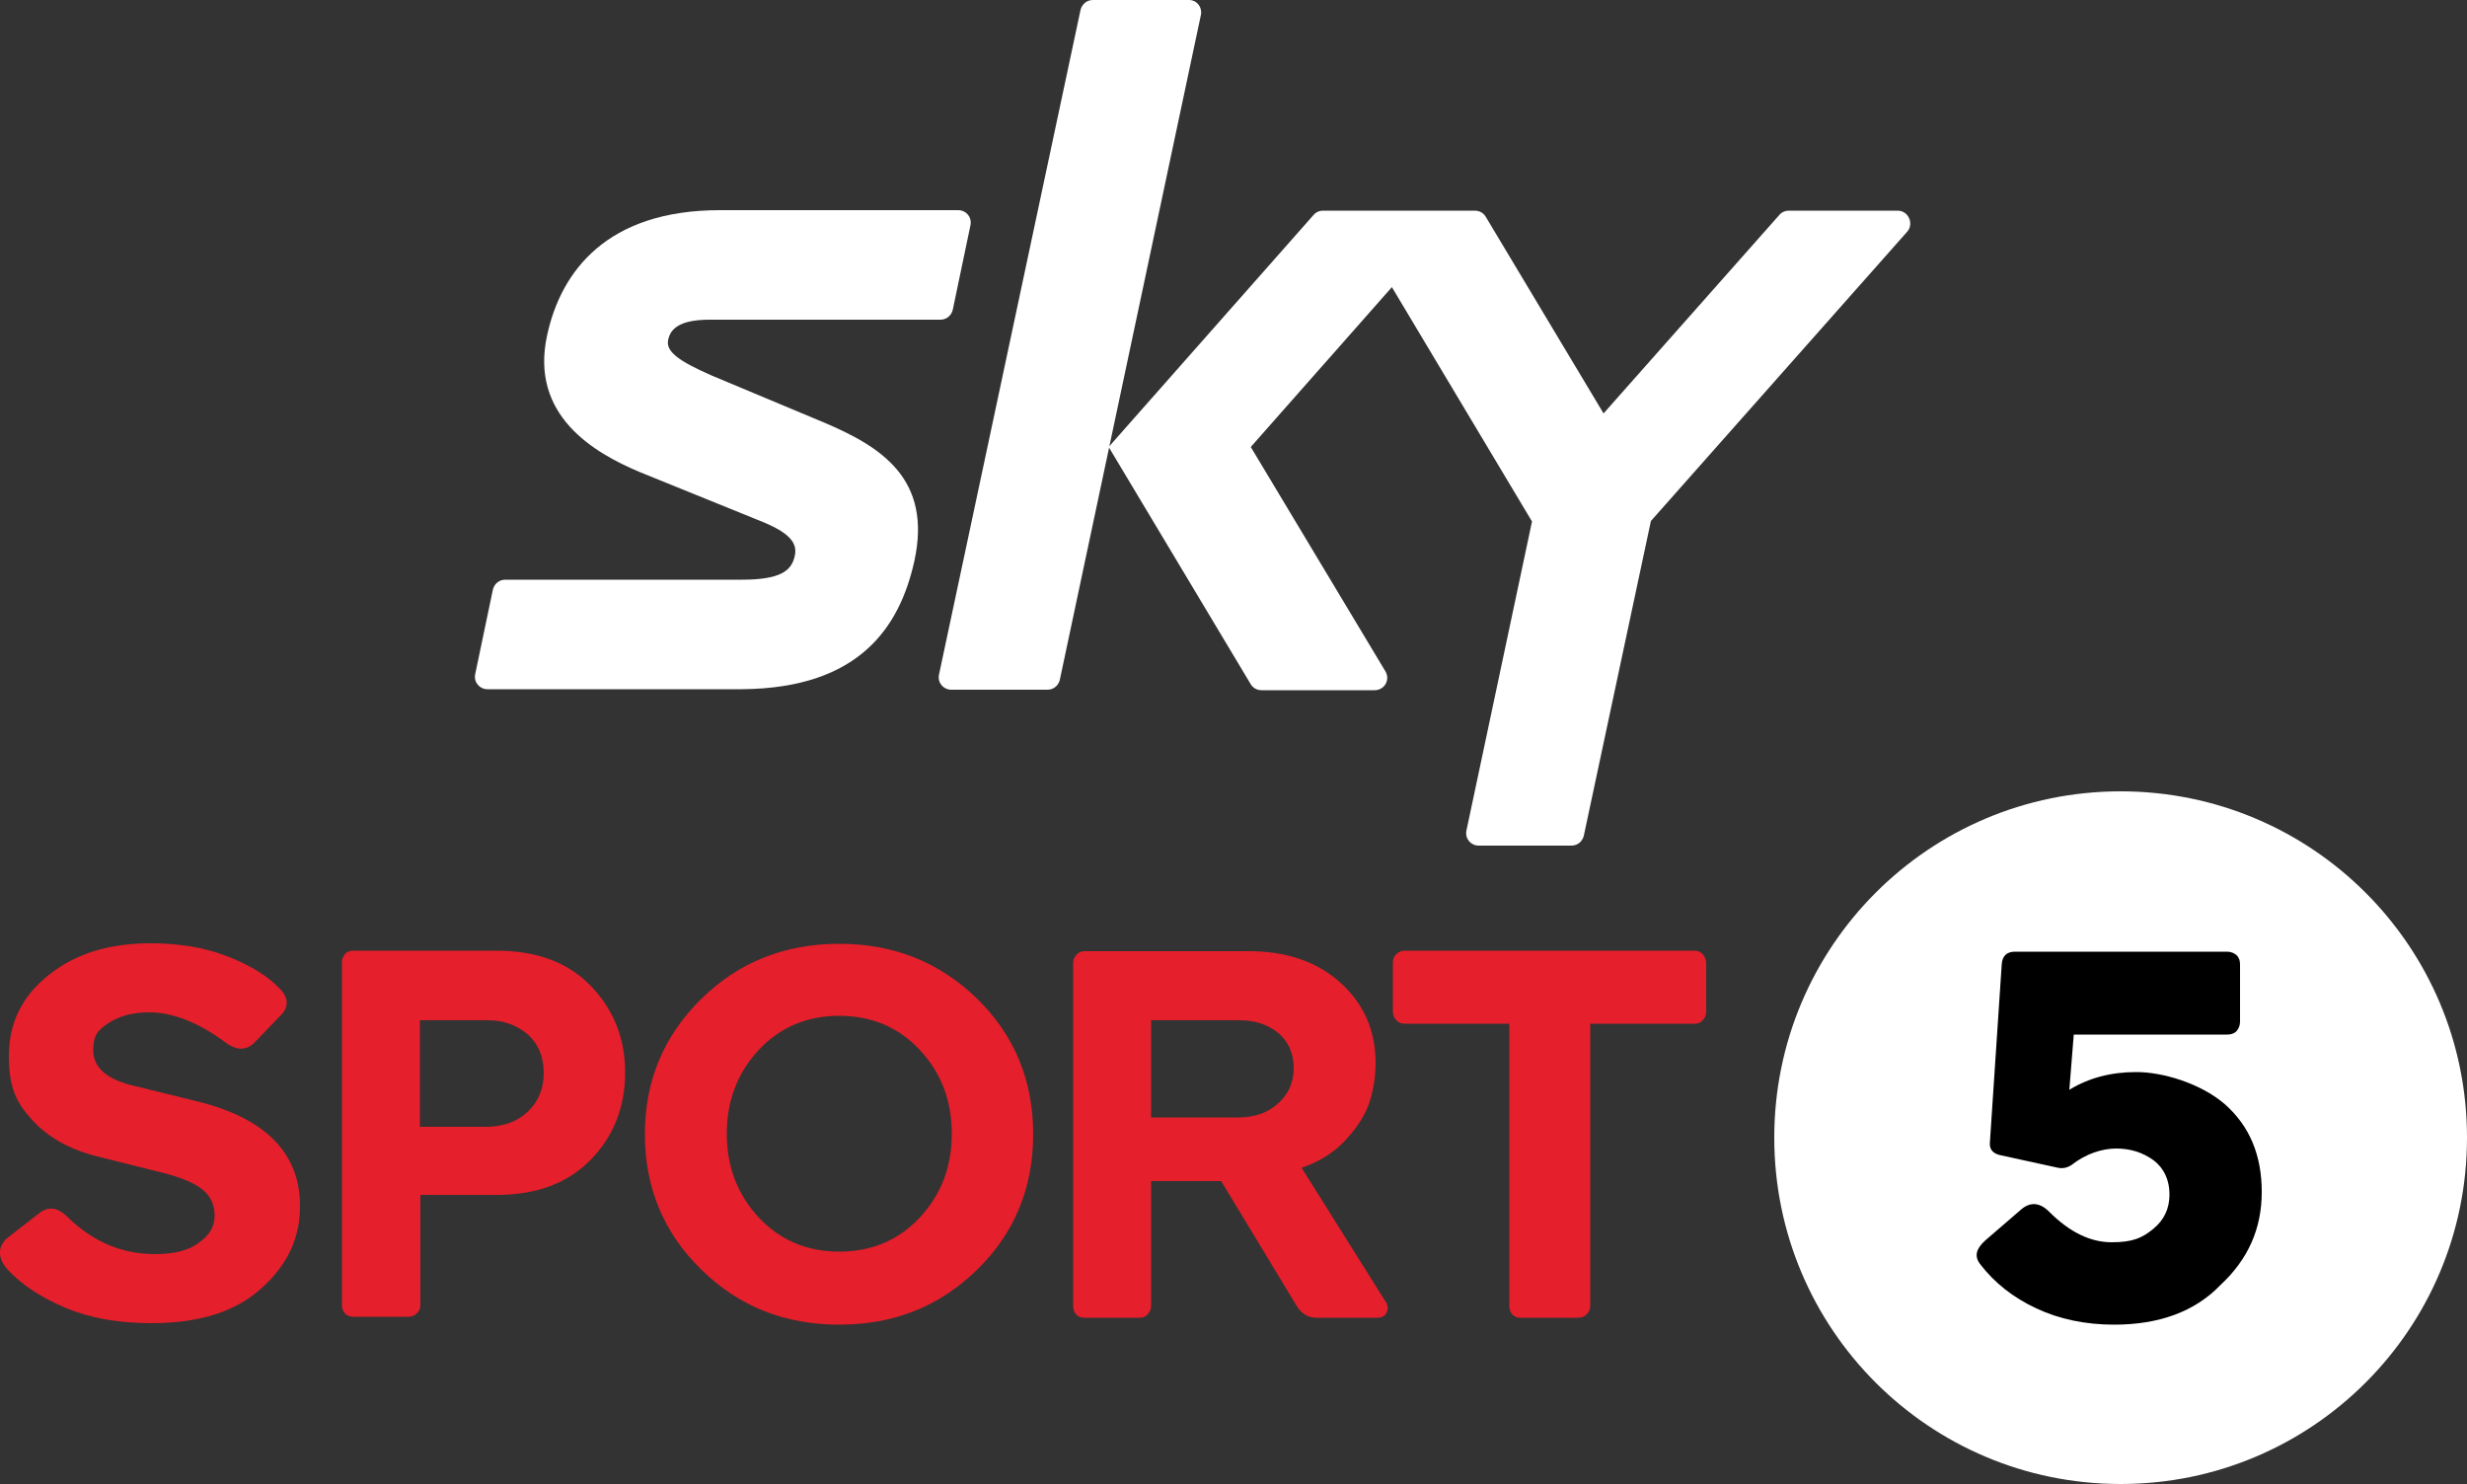 <?xml version="1.0" encoding="UTF-8"?>
<svg id="_Слой_1" data-name="Слой_1" xmlns="http://www.w3.org/2000/svg" version="1.1" viewBox="0 0 500 300.8">
  <rect x="0" y="0" width="500" height="300.8" fill="#333333" stroke="none"/>
  <!-- Generator: Adobe Illustrator 29.8.2, SVG Export Plug-In . SVG Version: 2.1.1 Build 3)  -->
  <defs>
    <style>
      .st0 {
        fill: #e51f2b;
      }

      .st1 {
        fill: #fff;
      }
    </style>
  </defs>
  <path class="st0" d="M40.6,223.4l-14.2-3.5c-5-1.3-7.5-3.7-7.5-7s1.1-4.2,3.2-5.6c2.2-1.4,4.9-2.1,8.1-2.1,4.9,0,10.1,2.1,15.5,6.1,2.3,1.7,4.3,1.7,6-.1l5.2-5.4c1.8-1.8,1.6-3.8-.6-5.8-2.5-2.5-6.1-4.6-10.6-6.3-4.5-1.7-9.6-2.5-15.2-2.5-8.4,0-15.2,2.1-20.6,6.4-5.4,4.3-8.1,9.7-8.1,16.4s1.6,9.6,4.8,13.1c3.2,3.5,7.7,6,13.5,7.4l12.8,3.2c3.6.9,6.3,2,8,3.3s2.6,3.1,2.6,5.4-1.1,4-3.2,5.5c-2.1,1.6-5.1,2.3-8.9,2.3-6.7,0-12.6-2.5-17.8-7.6-1.8-1.8-3.6-2.1-5.4-.9l-6.8,5.3C.3,252-.1,253.1,0,254.2c.1,1.2.7,2.2,1.6,3.2,2.8,3,6.7,5.6,11.7,7.7,5,2.1,10.8,3.1,17.4,3.1,9.6,0,17-2.3,22.2-7,5.3-4.7,7.9-10.2,7.9-16.6.1-10.5-6.6-17.7-20.2-21.2"/>
  <path class="st0" d="M119.8,199.9c-4.6-4.8-11-7.2-19.1-7.2h-29.1c-.7,0-1.3.2-1.7.7-.4.5-.6,1-.6,1.6v69.5c0,.7.2,1.3.6,1.7.4.5,1,.7,1.7.7h11.2c.6,0,1.2-.2,1.7-.7s.7-1,.7-1.7v-22.3h15.5c8.1,0,14.4-2.4,19-7.1,4.6-4.7,7-10.6,7-17.7,0-6.9-2.3-12.7-6.9-17.5M107,225.3c-2.1,2-4.8,3-8.2,3.1h-13.7v-21.6h13.7c3.3,0,6,1,8.2,2.9,2.1,1.9,3.2,4.5,3.2,7.8,0,3.2-1.1,5.8-3.2,7.8"/>
  <path class="st0" d="M198,202.4c-7.6-7.4-16.9-11.1-27.9-11.1s-20.4,3.7-28,11.2-11.4,16.6-11.4,27.4,3.8,20,11.4,27.4c7.6,7.5,16.9,11.2,28,11.2s20.3-3.7,27.9-11.1c7.6-7.4,11.4-16.6,11.4-27.5s-3.8-20.1-11.4-27.5M186.4,246.8c-4.3,4.6-9.8,6.9-16.3,6.9s-12-2.3-16.3-6.9c-4.3-4.6-6.5-10.3-6.5-17s2.2-12.4,6.5-17,9.8-6.9,16.3-6.9,12,2.3,16.3,6.9c4.3,4.6,6.5,10.2,6.5,17s-2.2,12.4-6.5,17"/>
  <path class="st0" d="M280.8,263.8l-17-27.1c3.6-1.2,6.6-3.1,9-5.7,2.4-2.6,4-5.2,4.8-7.7.8-2.6,1.2-5.1,1.2-7.8,0-6.5-2.3-11.9-7-16.2s-10.9-6.5-18.7-6.5h-33.3c-.7,0-1.3.3-1.7.8s-.6,1-.6,1.6v69.5c0,.7.2,1.3.6,1.7.4.5,1,.7,1.7.7h11.1c.7,0,1.3-.2,1.7-.7.5-.5.7-1.1.7-1.7v-25.3h14.2l15.3,25.3c1,1.6,2.3,2.4,4,2.4h12.3c.9,0,1.6-.3,1.9-1,.4-.9.3-1.6-.2-2.3M259,223.7c-2.1,1.9-4.8,2.8-8,2.8h-17.7v-19.7h17.9c3.2,0,5.8.9,7.9,2.6,2,1.7,3.1,4.1,3.1,7.1s-1.1,5.3-3.2,7.2"/>
  <path class="st0" d="M345.1,193.4c-.5-.5-1-.7-1.6-.7h-58.8c-.6,0-1.2.2-1.7.7s-.7,1-.7,1.8v9.8c0,.7.2,1.3.7,1.8s1,.7,1.7.7h21.2v57.2c0,.7.2,1.3.6,1.7.4.5,1,.7,1.7.7h11.6c.7,0,1.3-.2,1.8-.7s.7-1.1.7-1.7v-57.2h21.2c.6,0,1.2-.2,1.6-.7.5-.5.7-1.1.7-1.8v-9.8c0-.7-.3-1.3-.7-1.8"/>
  <path class="st1" d="M166.9,85.6l-22.7-9.5c-6.6-2.9-9.2-4.8-8.8-7.1.4-2.2,2.1-4.2,8.4-4.2h46.8c1.2,0,2.2-.8,2.5-2l3.6-17.2c.3-1.6-.9-3-2.5-3h-48.3c-22.9,0-32.2,12.4-35,25.3-3.6,16.3,9.5,23.9,18.8,27.8l24.9,10.1c6.1,2.5,7.1,4.7,6.4,7.2-.7,2.7-2.9,4.5-10.6,4.5h-48c-1.2,0-2.2.8-2.5,2l-3.6,17.2c-.3,1.6.9,3,2.5,3h51.6c23.7-.2,31.9-12.5,34.9-25.9,3.7-16.8-6.8-23.3-18.4-28.2"/>
  <path class="st1" d="M384.6,42.7h-22.1c-.7,0-1.4.3-1.9.9l-35.6,40.2-23.9-39.9c-.5-.8-1.3-1.2-2.2-1.2h-30.8c-.7,0-1.4.3-1.9.9l-41.5,47,28.8,48.1c.5.8,1.3,1.2,2.2,1.2h22.9c2,0,3.2-2.1,2.2-3.8l-27.3-45.5,28.6-32.4,28.4,47.5-13.3,62.7c-.3,1.6.9,3,2.5,3h18.8c1.2,0,2.2-.8,2.5-2l13.6-63.8,52-58.7c1.3-1.6.2-4.2-2-4.2"/>
  <path class="st1" d="M241,0h-19.5C220.3,0,219.3.8,219,2l-28.7,134.8c-.3,1.6.9,3,2.5,3h19.5c1.2,0,2.2-.8,2.5-2L243.4,3C243.7,1.5,242.6,0,241,0"/>
  <path class="st1" d="M359.6,230.6c0-38.8,31.4-70.2,70.2-70.2s70.2,31.4,70.2,70.2-31.4,70.2-70.2,70.2-70.2-31.4-70.2-70.2"/>
  <path d="M428.5,268.5c-5.8,0-11.1-1.1-15.8-3.3-4.7-2.2-8.5-5.2-11.4-9-1.2-1.6-.8-3.1,1.1-4.8l7.3-6.3c1.8-1.5,3.7-1.4,5.6.5,4.2,4.2,8.4,6.2,12.7,6.2s6.2-.9,8.4-2.7c2.2-1.8,3.3-4.1,3.3-7s-1.1-5.3-3.2-6.9c-2.2-1.6-4.7-2.4-7.6-2.4s-6.2,1.1-9,3.3c-.9.6-1.8.8-2.8.6l-11.9-2.6c-1.4-.4-2-1.2-1.9-2.5l2.4-36.1c.1-1.8,1.1-2.6,2.7-2.6h43c.8,0,1.4.3,1.9.7.5.5.7,1.1.7,1.9v11.6c0,.8-.3,1.4-.7,1.9-.5.5-1.1.7-1.9.7h-31.1l-.9,11.2c3.9-2.4,8.4-3.6,13.6-3.6s12.9,2.2,17.9,6.5c5,4.4,7.5,10.3,7.5,17.8s-2.8,13.7-8.4,18.9c-5.2,5.4-12.5,8-21.5,8"/>
</svg>